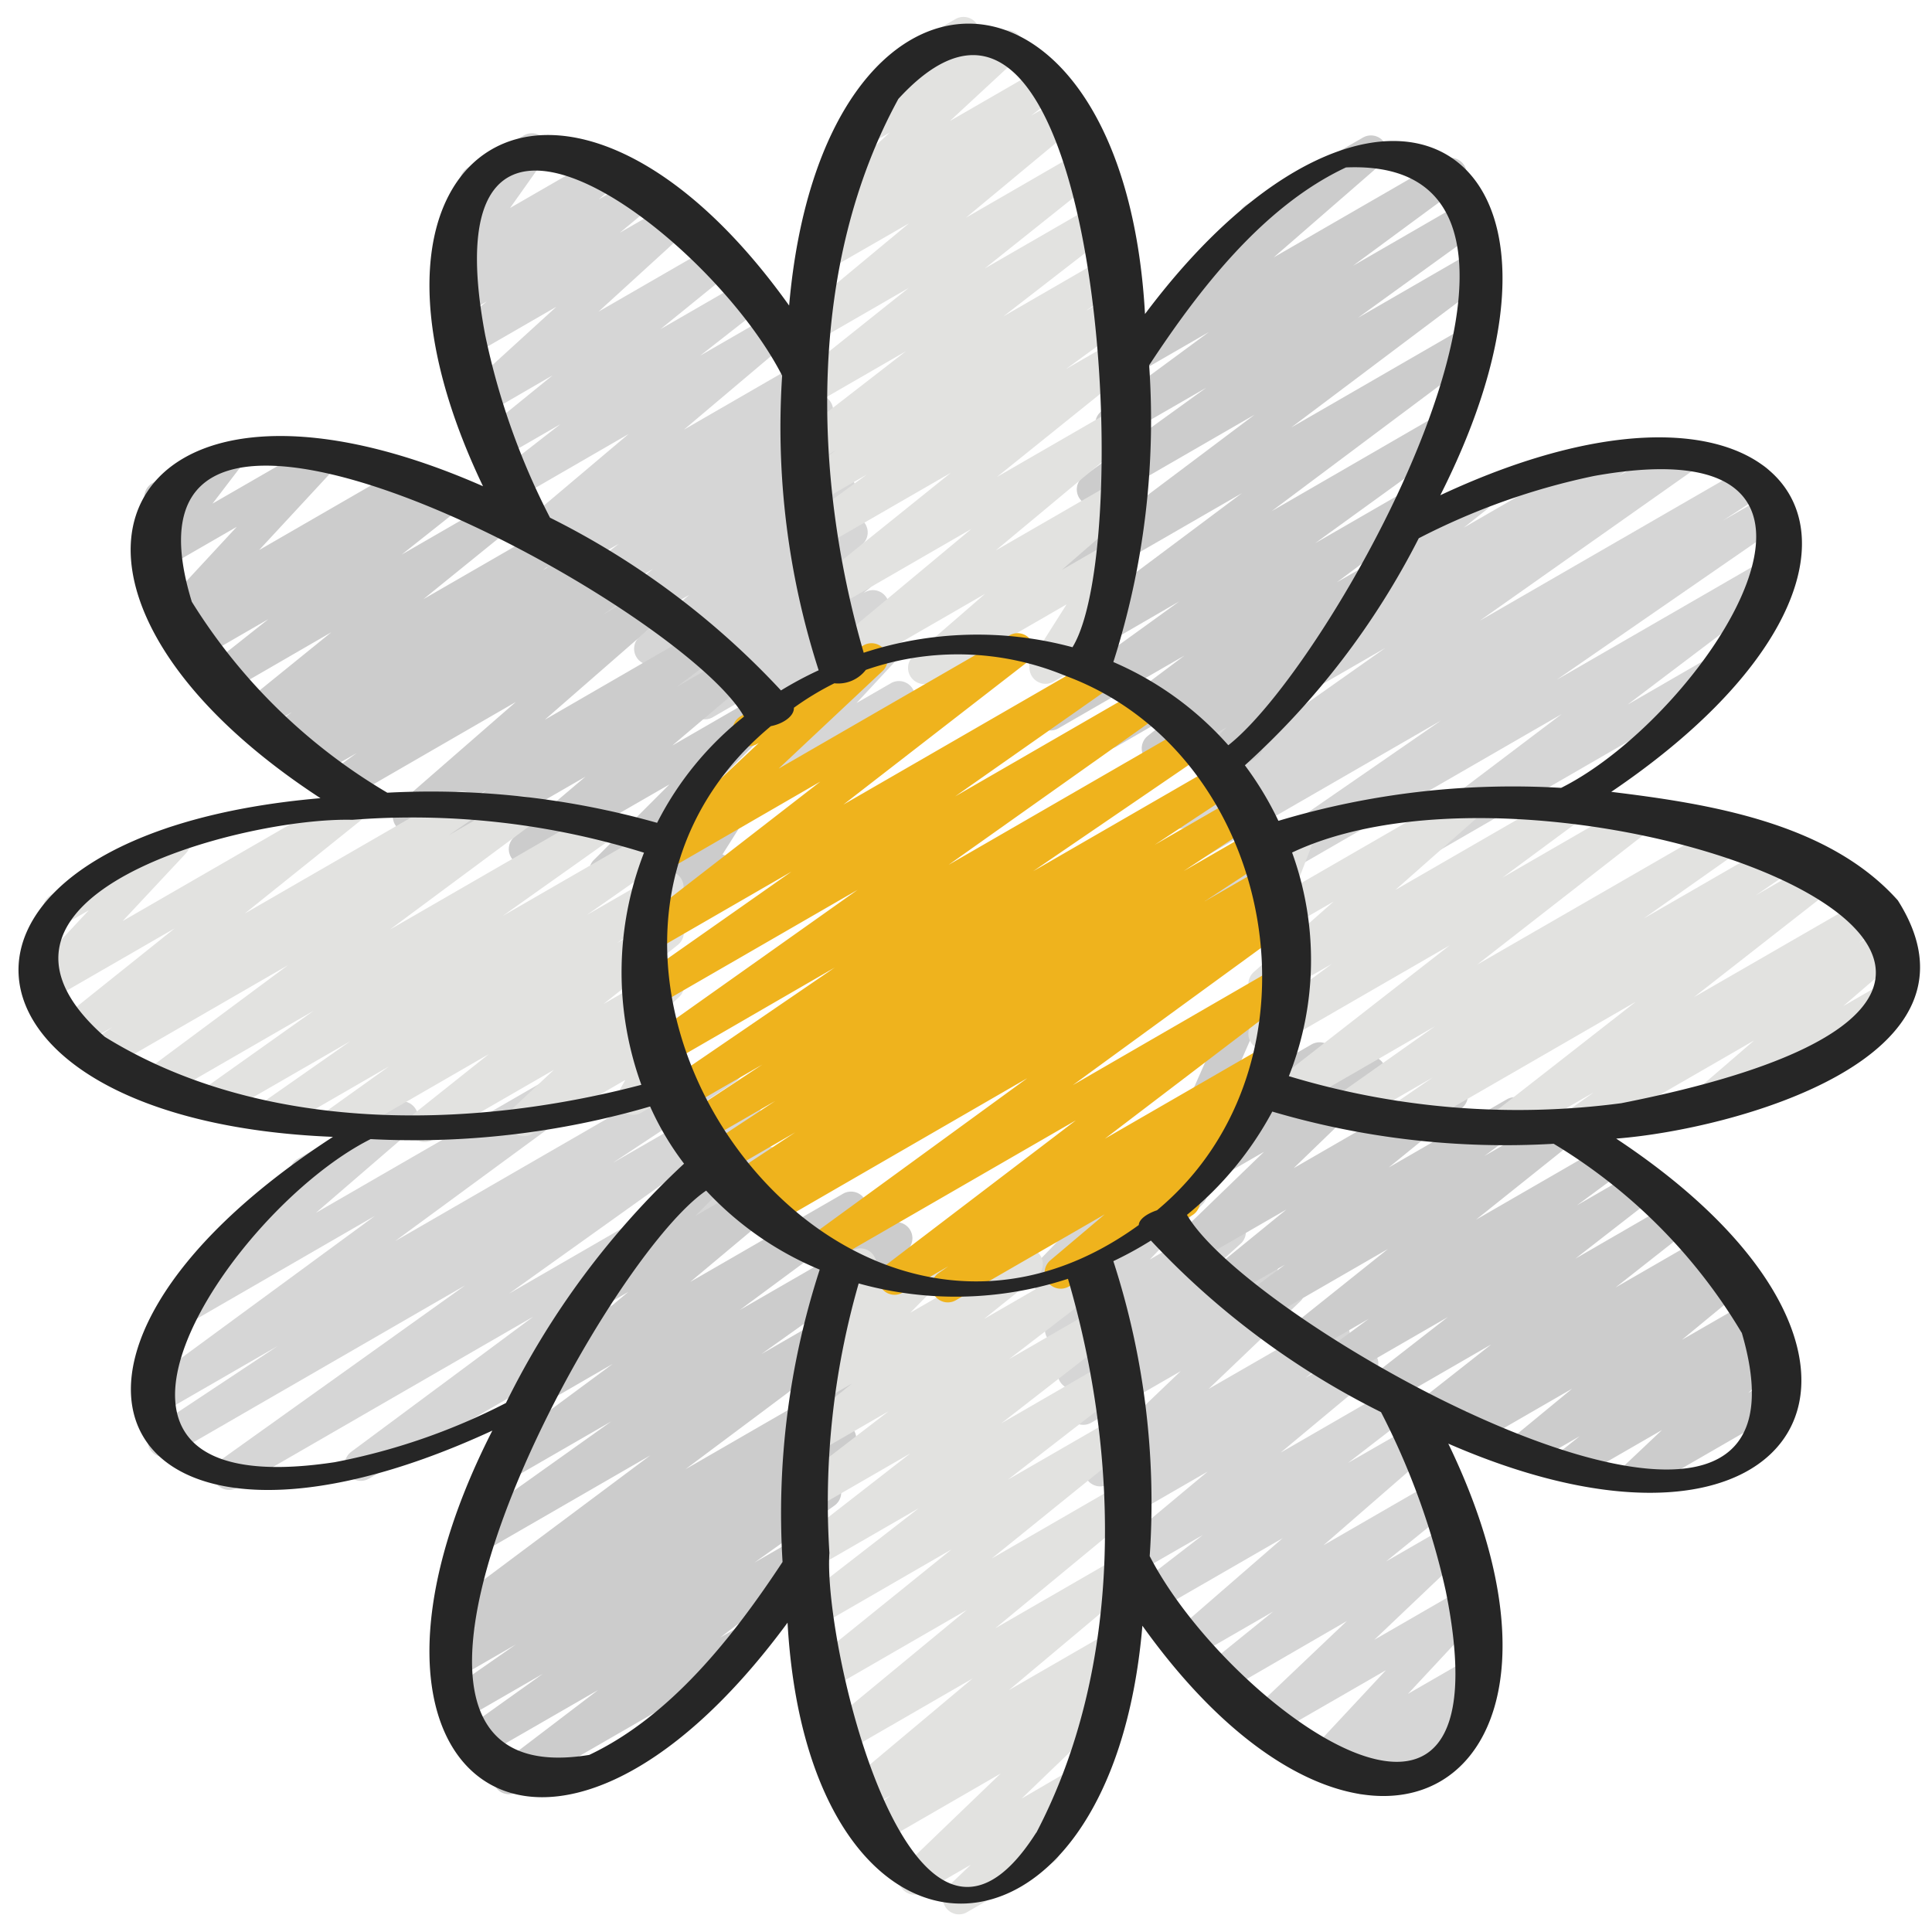 <svg id="Icons" height="512" viewBox="0 0 60 60" width="512" xmlns="http://www.w3.org/2000/svg"><path d="m23.972 24.429a.5.5 0 0 1 -.367-.84l1.241-1.337-1.734 1a.5.5 0 0 1 -.592-.8l1.1-1.034-1.482.855a.5.5 0 0 1 -.569-.818l.307-.253-.514.3a.5.5 0 0 1 -.573-.814l1.126-.957-1.474.851a.5.5 0 0 1 -.572-.815l1.537-1.292-1.949 1.125a.5.5 0 0 1 -.562-.824l1.376-1.1-1.738 1a.5.5 0 0 1 -.555-.828l1.244-.963-1.573.907a.5.5 0 0 1 -.546-.835l.442-.326-.67.387a.5.5 0 0 1 -.575-.818l3.223-2.722-3.46 2a.5.5 0 0 1 -.557-.827l1.894-1.475-1.84 1.062a.5.5 0 0 1 -.566-.82l2.166-1.76-2.07 1.2a.5.5 0 0 1 -.587-.8l2.776-2.531-2.647 1.528a.5.5 0 0 1 -.569-.818l1.057-.877-.679.392a.5.5 0 0 1 -.575-.812l.631-.542-.1.06a.5.5 0 0 1 -.66-.72l1.125-1.606a.507.507 0 0 1 -.511-.244.5.5 0 0 1 .182-.683l1.736-1a.5.5 0 0 1 .659.72l-1.087 1.534 2.806-1.62a.5.5 0 0 1 .576.812l-.631.542 1.151-.665a.5.5 0 0 1 .569.818l-1.062.881 1.526-.881a.5.5 0 0 1 .587.8l-2.776 2.533 3.522-2.033a.5.5 0 0 1 .566.82l-2.164 1.757 2.562-1.479a.5.5 0 0 1 .558.826l-1.886 1.475 2.148-1.239a.5.5 0 0 1 .572.814l-3.226 2.724 3.59-2.073a.5.5 0 0 1 .547.835l-.439.324.19-.11a.5.5 0 0 1 .556.828l-1.244.963 1.027-.592a.5.5 0 0 1 .562.823l-1.382 1.107 1.174-.678a.5.5 0 0 1 .573.816l-1.533 1.288 1.34-.775a.5.5 0 0 1 .574.813l-1.127.958.907-.523a.5.5 0 0 1 .661.147.5.5 0 0 1 -.093.671l-.306.252.036-.02a.5.5 0 0 1 .592.8l-1.1 1.035.882-.508a.5.5 0 0 1 .616.772l-1.242 1.337 1.049-.605a.5.5 0 1 1 .5.865l-3.926 2.267a.49.49 0 0 1 -.251.068z" fill="#d6d6d6"/><path d="m21.1 28.217a.5.5 0 0 1 -.423-.767l.893-1.415-2.534 1.465a.5.5 0 0 1 -.6-.786l2.353-2.353-4.233 2.439a.5.5 0 0 1 -.574-.815l2.2-1.865-3.656 2.11a.5.5 0 0 1 -.551-.831l1.128-.853-2.152 1.242a.5.5 0 0 1 -.579-.81l3.648-3.178-5.208 3.01a.5.5 0 0 1 -.542-.838l.806-.584-1.222.7a.5.5 0 0 1 -.541-.84l.244-.173-.551.317a.5.5 0 0 1 -.543-.837l.605-.439-.9.519a.5.5 0 0 1 -.565-.822l2.689-2.179-3.225 1.866a.5.5 0 0 1 -.56-.824l1.828-1.448-2.109 1.218a.5.5 0 0 1 -.55-.833l.038-.028-.036.02a.5.5 0 0 1 -.616-.772l2.292-2.473-2.417 1.395a.5.5 0 0 1 -.647-.736l.846-1.108a.5.5 0 0 1 -.418-.9l2.071-1.2a.5.5 0 0 1 .626.1.5.5 0 0 1 .022.634l-.837 1.095 3.12-1.8a.5.5 0 0 1 .616.772l-2.289 2.471 4.453-2.572a.5.5 0 0 1 .55.833l-.036.027.73-.422a.5.5 0 0 1 .561.824l-1.83 1.45 2.8-1.617a.5.5 0 0 1 .565.822l-2.69 2.179 3.765-2.172a.5.5 0 0 1 .543.837l-.6.435 1.142-.654a.5.5 0 0 1 .541.84l-.244.173.686-.395a.5.5 0 0 1 .542.838l-.8.581 1.261-.728a.5.5 0 0 1 .58.81l-3.646 3.18 4.68-2.707a.5.5 0 0 1 .551.831l-1.129.853 1.483-.855a.5.5 0 0 1 .573.814l-2.2 1.866 2.7-1.56a.5.5 0 0 1 .6.786l-2.353 2.35 1-.574a.5.5 0 0 1 .673.7l-1.062 1.681a.489.489 0 0 1 .3.234.5.5 0 0 1 -.182.682l-1.207.7a.5.5 0 0 1 -.247.064z" fill="#ccc"/><path d="m7.116 46.27a.5.5 0 0 1 -.291-.908l7.624-5.446-9.1 5.256a.5.5 0 0 1 -.527-.85l3.804-2.522-3.742 2.16a.5.5 0 0 1 -.546-.836l7.309-5.366-5.922 3.422a.5.5 0 0 1 -.577-.812l4.077-3.517a.484.484 0 0 1 -.166-.173.5.5 0 0 1 .182-.683l2.992-1.727a.5.5 0 0 1 .577.811l-3 2.587 9.22-5.323a.5.5 0 0 1 .546.836l-7.31 5.367 10.044-5.8a.5.5 0 0 1 .527.85l-3.81 2.521 3.862-2.229a.5.5 0 0 1 .671.162.5.5 0 0 1 -.13.678l-7.62 5.445 7.789-4.5a.5.5 0 0 1 .547.834l-5.657 4.2.185-.106a.5.5 0 0 1 .5.865l-7.722 4.458a.5.5 0 0 1 -.548-.834l5.658-4.2-9.196 5.31a.493.493 0 0 1 -.25.07z" fill="#d6d6d6"/><path d="m15.808 55.721a.5.5 0 0 1 -.3-.9l3.066-2.335-3.669 2.114a.5.5 0 0 1 -.54-.839l2.493-1.779-2.372 1.369a.5.5 0 0 1 -.535-.842l2.068-1.438-1.635.944a.5.5 0 0 1 -.53-.847l.938-.637-.312.18a.5.5 0 0 1 -.549-.833l6.262-4.678-5.157 2.977a.5.5 0 0 1 -.54-.84l4.488-3.194-3.161 1.824a.5.5 0 0 1 -.547-.835l3.755-2.777-2.074 1.2a.5.5 0 0 1 -.571-.817l3.124-2.615-.69.4a.5.5 0 0 1 -.6-.786l2.58-2.595a.5.5 0 0 1 .193-.664l1.167-.678a.5.5 0 0 1 .605.785l-1.174 1.178 2.4-1.385a.5.5 0 0 1 .572.816l-3.126 2.616 4.748-2.74a.5.5 0 0 1 .546.835l-3.756 2.778 4.619-2.666a.5.5 0 0 1 .54.839l-4.486 3.194 3.352-1.936a.5.5 0 0 1 .55.833l-6.263 4.682 4.97-2.869a.5.5 0 0 1 .53.846l-.934.633a.5.5 0 0 1 .521.852l-2.074 1.447 1.077-.622a.5.5 0 0 1 .54.84l-2.487 1.772 1.445-.834a.5.5 0 0 1 .553.83l-3.065 2.334.613-.353a.5.5 0 0 1 .5.865l-7.418 4.283a.5.5 0 0 1 -.25.068z" fill="#ccc"/><path d="m42.331 55.729a.5.5 0 0 1 -.341-.866l.293-.272-.959.554a.5.5 0 0 1 -.615-.774l2.331-2.5-3.519 2.029a.5.5 0 0 1 -.594-.8l2.9-2.757-3.775 2.187a.5.5 0 0 1 -.565-.821l2.05-1.66-2.437 1.408a.5.5 0 0 1 -.578-.811l3.313-2.877-3.869 2.231a.5.5 0 0 1 -.556-.828l1.944-1.5-2.135 1.228a.5.5 0 0 1 -.571-.816l2.859-2.384-2.741 1.582a.5.5 0 0 1 -.557-.827l1.187-.925-.965.558a.5.5 0 0 1 -.6-.794l2.838-2.712-2.777 1.6a.5.5 0 0 1 -.563-.823l.549-.442-.293.169a.5.5 0 0 1 -.585-.8l1.378-1.246-1.178.68a.5.5 0 0 1 -.612-.778l1.648-1.729-1.5.864a.5.5 0 0 1 -.61-.779l1.029-1.068-.807.465a.5.5 0 0 1 -.5-.865l3.877-2.238a.5.5 0 0 1 .611.779l-1.03 1.067 1.438-.829a.5.5 0 0 1 .612.778l-1.648 1.729 2.246-1.3a.5.5 0 0 1 .585.8l-1.377 1.245 1.8-1.04a.5.5 0 0 1 .563.822l-.552.445.8-.459a.5.5 0 0 1 .6.794l-2.838 2.711 3.645-2.1a.5.5 0 0 1 .556.827l-1.188.926 1.512-.873a.5.5 0 0 1 .57.816l-2.86 2.383 3.48-2.009a.5.5 0 0 1 .556.829l-1.945 1.5 1.975-1.133a.5.5 0 0 1 .578.81l-3.314 2.881 3.432-1.981a.5.5 0 0 1 .565.821l-2.052 1.662 1.939-1.119a.5.5 0 0 1 .595.795l-2.9 2.757 2.761-1.594a.5.5 0 0 1 .616.773l-2.331 2.5 1.889-1.09a.5.5 0 0 1 .591.8l-.517.481a.5.5 0 0 1 .247.933l-3.351 1.934a.489.489 0 0 1 -.253.066z" fill="#d6d6d6"/><path d="m50.842 46.327a.5.5 0 0 1 -.343-.863l1.116-1.054-2.61 1.506a.5.5 0 0 1 -.562-.823l.614-.489-1.544.89a.5.5 0 0 1 -.569-.818l1.883-1.551-3.02 1.743a.5.5 0 0 1 -.547-.835l.338-.249-.977.564a.5.5 0 0 1 -.559-.826l2.25-1.77-3.185 1.839a.5.5 0 0 1 -.557-.827l2.39-1.859-3.241 1.871a.5.5 0 0 1 -.547-.835l1.333-.982-1.9 1.1a.5.5 0 0 1 -.562-.824l3.061-2.447-3.889 2.245a.5.5 0 0 1 -.549-.833l1.238-.924-1.656.957a.5.5 0 0 1 -.566-.821l2.269-1.85-2.806 1.619a.5.5 0 0 1 -.6-.792l2.708-2.617-2.511 1.449a.5.5 0 0 1 -.579-.81l.863-.754a.564.564 0 0 1 -.344-.128.5.5 0 0 1 -.124-.574l.981-2.217a.488.488 0 0 1 -.069-.093.5.5 0 0 1 .182-.683l.45-.26a.5.5 0 0 1 .707.635l-.709 1.617 2.632-1.519a.5.5 0 0 1 .579.809l-.627.547 1.6-.921a.5.5 0 0 1 .6.792l-2.707 2.616 4.662-2.691a.5.5 0 0 1 .566.82l-2.275 1.849 3.67-2.117a.5.5 0 0 1 .549.833l-1.249.928 2.235-1.29a.5.5 0 0 1 .562.824l-3.056 2.443 3.921-2.264a.5.5 0 0 1 .547.835l-1.336.985 1.789-1.033a.5.5 0 0 1 .556.828l-2.392 1.86 2.939-1.7a.5.5 0 0 1 .559.825l-2.25 1.77 2.7-1.558a.5.5 0 0 1 .547.835l-.337.248.461-.266a.5.5 0 0 1 .568.818l-1.881 1.55 2.1-1.21a.5.5 0 0 1 .562.824l-.617.492.542-.313a.5.5 0 0 1 .593.8l-1.114 1.053.829-.479a.5.5 0 0 1 .5.866l-4.535 2.617a.489.489 0 0 1 -.25.067z" fill="#ccc"/><path d="m37.893 28.222a.5.5 0 0 1 -.285-.911l7.146-4.936-7.38 4.26a.5.5 0 0 1 -.522-.852l1.309-.85-1.275.736a.5.5 0 0 1 -.538-.841l6.675-4.706-5.723 3.3a.5.5 0 0 1 -.528-.849l2.849-1.9a.5.5 0 0 1 -.109-.85l2.99-2.372a.417.417 0 0 1 -.04-.06.5.5 0 0 1 .183-.682l2.95-1.7a.5.5 0 0 1 .663.151.5.5 0 0 1 -.1.673l-.7.554 4.463-2.577a.5.5 0 0 1 .527.849l-.2.135 1.848-1.067a.5.5 0 0 1 .538.841l-6.682 4.711 8.342-4.815a.5.5 0 0 1 .522.851l-1.3.848 1.442-.833a.5.5 0 0 1 .534.844l-7.143 4.934 6.623-3.823a.5.5 0 0 1 .552.831l-4.983 3.77 2.616-1.511a.5.5 0 1 1 .5.865l-9.594 5.54a.5.5 0 0 1 -.552-.831l4.985-3.77-10.353 5.975a.5.5 0 0 1 -.25.068z" fill="#d6d6d6"/><path d="m37.606 24.27a.5.5 0 0 1 -.351-.857l.845-.832-1.9 1.1a.5.5 0 0 1 -.557-.826l1.085-.855-2.065 1.191a.5.5 0 0 1 -.549-.833l2.672-2-3.918 2.262a.5.5 0 0 1 -.543-.838l4.3-3.107-3.925 2.274a.5.5 0 0 1 -.55-.833l6.419-4.8-5.119 2.953a.5.5 0 0 1 -.551-.832l6.065-4.559-4.774 2.756a.5.5 0 0 1 -.543-.838l3.815-2.756-2.7 1.559a.5.5 0 0 1 -.547-.835l3.329-2.453-1.985 1.145a.5.5 0 0 1 -.579-.81l3.873-3.365a.5.5 0 0 1 -.142-.921l3.617-2.088a.5.5 0 0 1 .578.81l-3.349 2.911 5.243-3.027a.5.5 0 0 1 .547.835l-3.33 2.454 3.42-1.975a.5.5 0 0 1 .543.838l-3.81 2.753 3.444-1.988a.5.5 0 0 1 .551.832l-6.065 4.561 5.257-3.035a.5.5 0 0 1 .55.833l-6.414 4.8 5.107-2.953a.5.5 0 0 1 .542.838l-4.3 3.111 2.8-1.615a.5.5 0 0 1 .548.833l-2.67 1.994.9-.518a.5.5 0 0 1 .558.827l-1.678 1.309a.494.494 0 0 1 .331.193.5.5 0 0 1 -.046.659l-2.4 2.368a.5.5 0 0 1 -.207.636l-1.116.644a.49.49 0 0 1 -.256.07z" fill="#ccc"/><g fill="#e2e2e0"><path d="m13.184 35.467a.5.5 0 0 1 -.312-.892l2.309-1.838-4.422 2.553a.5.5 0 0 1 -.541-.839l1.859-1.33-3.317 1.915a.5.5 0 0 1 -.536-.843l2.654-1.857-3.986 2.3a.5.5 0 0 1 -.539-.84l3.386-2.405-4.633 2.675a.5.5 0 0 1 -.547-.834l4.382-3.255-5.6 3.234a.5.5 0 0 1 -.533-.845l.675-.464-1.083.622a.5.5 0 0 1 -.562-.823l3.588-2.871-4.019 2.319a.5.5 0 0 1 -.615-.773l1.964-2.105-.692.4a.5.5 0 0 1 -.5-.865l3.593-2.076a.5.5 0 0 1 .615.774l-1.963 2.1 6.81-3.931a.5.5 0 0 1 .563.823l-3.582 2.875 6.479-3.74a.5.5 0 0 1 .533.845l-.679.466 2.016-1.164a.5.5 0 0 1 .548.834l-4.387 3.256 6.345-3.662a.5.5 0 0 1 .539.84l-3.383 2.4 4.733-2.731a.5.5 0 0 1 .537.843l-2.656 1.857 2.258-1.3a.5.5 0 0 1 .541.839l-1.862 1.332 1.325-.764a.5.5 0 0 1 .562.824l-2.307 1.834 1.75-1.01a.5.5 0 0 1 .591.8l-1.272 1.188.685-.395a.5.5 0 0 1 .687.677l-.32.568a.5.5 0 0 1 .137.92l-1.083.626a.5.5 0 0 1 -.687-.677l.191-.339-2.9 1.677a.5.5 0 0 1 -.591-.8l1.27-1.189-3.766 2.174a.5.5 0 0 1 -.25.067z"/><path d="m29.781 59.452a.5.5 0 0 1 -.344-.862l.714-.68-1.492.861a.5.5 0 0 1 -.6-.792l3.017-2.9-3.69 2.131a.5.5 0 0 1 -.55-.833l.83-.622-.79.456a.5.5 0 0 1 -.571-.815l3.9-3.269-3.984 2.3a.5.5 0 0 1 -.569-.819l4.37-3.608-4.279 2.47a.5.5 0 0 1 -.564-.822l4.371-3.529-4.1 2.369a.5.5 0 0 1 -.556-.828l3.637-2.82-3.22 1.86a.5.5 0 0 1 -.557-.827l3.519-2.738-2.982 1.722a.5.5 0 0 1 -.555-.83l2.862-2.2-2.221 1.282a.5.5 0 0 1 -.563-.822l1.645-1.319-.9.516a.5.5 0 0 1 -.606-.783l1.147-1.157-.19.108a.5.5 0 0 1 -.689-.671l.538-.992a.482.482 0 0 1 -.09-.114.5.5 0 0 1 .183-.683l.617-.356a.5.5 0 0 1 .689.671l-.214.393 1.856-1.07a.5.5 0 0 1 .606.783l-1.137 1.155 3.37-1.946a.5.5 0 0 1 .562.823l-1.642 1.317 3.094-1.786a.5.5 0 0 1 .555.829l-2.865 2.2 2.724-1.572a.5.5 0 0 1 .556.827l-3.523 2.74 3.288-1.9a.5.5 0 0 1 .556.828l-3.639 2.821 3.295-1.9a.5.5 0 0 1 .565.821l-4.365 3.53 3.914-2.259a.5.5 0 0 1 .568.818l-4.372 3.608 3.75-2.164a.5.5 0 0 1 .571.816l-3.895 3.267 3.079-1.777a.5.5 0 0 1 .55.833l-.83.622h.007a.5.5 0 0 1 .6.793l-3.016 2.9 1.574-.917a.5.5 0 0 1 .595.8l-1.283 1.21a.488.488 0 0 1 .258.219.5.5 0 0 1 -.183.683l-2.656 1.533a.489.489 0 0 1 -.25.067z"/><path d="m46.68 35.464a.5.5 0 0 1 -.308-.894l4.428-3.459-7.05 4.07a.5.5 0 0 1 -.532-.845l1.272-.872-2.484 1.436a.5.5 0 0 1 -.538-.84l3.1-2.19-4.434 2.56a.5.5 0 0 1 -.558-.827l5.442-4.242-5.5 3.176a.5.5 0 0 1 -.547-.835l2.39-1.767-1.841 1.059a.5.5 0 0 1 -.582-.807l2.477-2.187-1.895 1.093a.5.5 0 0 1 -.716-.614l.579-1.492a.5.5 0 0 1 -.363-.921l1.081-.623a.506.506 0 0 1 .575.054.5.5 0 0 1 .14.561l-.566 1.459 4.979-2.874a.5.5 0 0 1 .582.807l-2.477 2.188 5.166-2.983a.5.5 0 0 1 .547.835l-2.385 1.764 4.1-2.367a.5.5 0 0 1 .557.827l-5.444 4.243 7.73-4.457a.5.5 0 0 1 .539.841l-3.1 2.185 4.228-2.44a.5.5 0 0 1 .533.845l-1.277.874 1.949-1.124a.5.5 0 0 1 .557.826l-4.426 3.46 5.377-3.1a.5.5 0 0 1 .54.84l-.8.574.843-.487a.5.5 0 0 1 .577.812l-1.9 1.638 1.258-.725a.5.5 0 1 1 .5.865l-5.85 3.378a.5.5 0 0 1 -.576-.812l1.9-1.639-5.248 3.029a.5.5 0 0 1 -.541-.84l.808-.576-2.566 1.476a.493.493 0 0 1 -.25.064z"/><path d="m28.7 21.244a.5.5 0 0 1 -.327-.878l2.218-1.923-4.218 2.435a.5.5 0 0 1 -.57-.816l4.363-3.634-4.321 2.494a.5.5 0 0 1 -.564-.822l4.25-3.418-4.02 2.318a.5.5 0 0 1 -.545-.837l1.954-1.426-1.555.9a.5.5 0 0 1 -.541-.839l1.146-.82-.672.387a.5.5 0 0 1 -.557-.828l3.39-2.627-2.831 1.634a.5.5 0 0 1 -.562-.823l3.482-2.779-2.79 1.611a.5.5 0 0 1 -.57-.818l3.371-2.8-2.483 1.429a.5.5 0 0 1 -.553-.83l.813-.619a.505.505 0 0 1 -.562-.179.5.5 0 0 1 .064-.663l2.122-1.957-.69.4a.5.5 0 0 1 -.593-.8l1.164-1.1a.49.49 0 0 1 -.11-.132.5.5 0 0 1 .183-.682l2.073-1.202a.5.5 0 0 1 .594.8l-.13.123.9-.522a.5.5 0 0 1 .589.8l-2.112 1.957 2.72-1.57a.5.5 0 0 1 .553.83l-.751.573.785-.453a.5.5 0 0 1 .569.817l-3.376 2.804 3.5-2.022a.5.5 0 0 1 .561.824l-3.478 2.776 3.417-1.971a.5.5 0 0 1 .557.828l-3.393 2.63 3.174-1.834a.5.5 0 0 1 .541.839l-1.145.819.783-.451a.5.5 0 0 1 .545.837l-1.954 1.425 1.54-.889a.5.5 0 0 1 .564.823l-4.251 3.419 3.758-2.169a.5.5 0 0 1 .57.816l-4.363 3.634 3.69-2.13a.5.5 0 0 1 .577.81l-2.219 1.927 1.409-.812a.5.5 0 0 1 .673.7l-1.1 1.735a.5.5 0 0 1 .374.917l-1.609.929a.5.5 0 0 1 -.673-.7l1.076-1.7-4.179 2.412a.491.491 0 0 1 -.245.063z"/></g><path d="m29.435 40.447a.5.5 0 0 1 -.286-.91l.3-.21-1.424.821a.5.5 0 0 1 -.552-.83l5.939-4.525-7.768 4.484a.5.5 0 0 1 -.543-.837l6.8-4.955-8.001 4.624a.5.5 0 0 1 -.522-.851l.078-.052-.331.191a.5.5 0 0 1 -.525-.85l2.1-1.382-2.338 1.35a.5.5 0 0 1 -.524-.851l2.237-1.472-2.375 1.368a.5.5 0 0 1 -.525-.851l2.5-1.648-2.521 1.455a.5.5 0 0 1 -.532-.846l5.3-3.621-5.275 3.051a.5.5 0 0 1 -.539-.841l6.526-4.625-6.318 3.647a.5.5 0 0 1 -.537-.841l4.8-3.37-4.259 2.459a.5.5 0 0 1 -.556-.828l5.713-4.428-4.543 2.627a.5.5 0 0 1 -.592-.8l3.223-3.027-.08.046a.5.5 0 0 1 -.5-.865l3.827-2.209a.5.5 0 0 1 .591.8l-3.222 3.025 7.172-4.14a.5.5 0 0 1 .556.828l-5.716 4.429 7.733-4.463a.5.5 0 0 1 .537.841l-4.8 3.368 5.782-3.339a.5.5 0 0 1 .539.84l-6.525 4.625 7.4-4.273a.5.5 0 0 1 .533.846l-5.306 3.624 5.747-3.318a.5.5 0 0 1 .525.851l-2.5 1.649 2.608-1.505a.5.5 0 0 1 .524.851l-2.233 1.469 2.215-1.278a.5.5 0 0 1 .525.85l-2.097 1.375 1.945-1.122a.5.5 0 0 1 .522.852l-.207.134a.5.5 0 0 1 .463.875l-6.807 4.961 6.384-3.691a.5.5 0 0 1 .553.83l-5.939 4.524 4.96-2.863a.5.5 0 0 1 .536.843l-.914.635a.506.506 0 0 1 .418.213.5.5 0 0 1 -.085.669l-2.329 1.971a.5.5 0 0 1 .118.915l-3.828 2.21a.5.5 0 0 1 -.573-.814l1.692-1.43-4.624 2.668a.5.5 0 0 1 -.25.067z" fill="#efb31d"/><path d="m58.938 27.961c-2.152-2.412-5.863-3-8.9-3.369 10.488-7.1 6.008-14.507-5.308-9.212 5.557-11-1.925-15.3-9.171-5.628-.659-11.819-10.012-12.138-11.052-.263-6.894-9.659-14.634-5.106-9.507 5.611-11.374-5-15.222 3.05-5.048 9.688-12.898 1.112-12.227 10.012.389 10.518-10.747 6.975-6.769 14.538 4.95 9.122-5.547 10.872 1.727 16.072 9.167 5.965.66 11.686 10.049 11.548 11.02.095 6.916 9.685 14.673 5.044 9.5-5.655 11.068 4.825 15.393-2.734 5.214-9.473 3.587-.276 11.871-2.479 8.746-7.399zm-9.426-13.181c9.5-1.7 3.425 7.465-1.03 9.688a25.354 25.354 0 0 0 -8.78 1.024 10.231 10.231 0 0 0 -1.041-1.725 24.41 24.41 0 0 0 5.4-7.051 21.328 21.328 0 0 1 5.451-1.936zm-13.58 22.806c-.3.1-.559.273-.566.458-9.48 6.883-20.122-8.257-11.426-15.493.373-.072.726-.306.715-.571a8.9 8.9 0 0 1 1.257-.76 1.082 1.082 0 0 0 .977-.416 8.709 8.709 0 0 1 6.192.181c6.573 2.421 8.349 12.025 2.851 16.601zm5.868-32.386c8.357-.354-.313 15.334-3.654 17.944a10.088 10.088 0 0 0 -3.57-2.584 24.627 24.627 0 0 0 1.112-9.217c1.531-2.327 3.528-4.933 6.112-6.143zm-13.9-2.129c6.2-6.758 7.45 13.706 5.407 17.029a11.352 11.352 0 0 0 -6.484.172c-1.597-5.512-1.734-12.06 1.077-17.201zm-12.831 7.339c-1.862-9.869 6.954-3.19 9.221 1.256a24.564 24.564 0 0 0 1.134 9.15 11.5 11.5 0 0 0 -1.17.626 25.021 25.021 0 0 0 -7.173-5.365 22.236 22.236 0 0 1 -2.012-5.667zm-9.112 8.278c-3-9.77 15.084-.03 17.15 3.566a9.935 9.935 0 0 0 -2.7 3.3 25.851 25.851 0 0 0 -8.379-.936 17.752 17.752 0 0 1 -6.071-5.93zm-2.702 13.512c-4.991-4.395 4.3-6.828 7.689-6.74a24.185 24.185 0 0 1 9.056 1.021 10.244 10.244 0 0 0 -.082 7.209c-5.364 1.41-11.818 1.51-16.663-1.49zm7.123 13.212c-9.407 1.417-3.278-7.821 1.132-10.036a26.152 26.152 0 0 0 8.68-1.013 8.942 8.942 0 0 0 1.054 1.776 25.539 25.539 0 0 0 -5.531 7.432 19.739 19.739 0 0 1 -5.335 1.842zm7.922 9.088c-8.585 1.405.267-15.223 3.63-17.524a10.1 10.1 0 0 0 3.527 2.453 24.489 24.489 0 0 0 -1.154 9.078c-1.51 2.293-3.464 4.793-6.003 5.993zm13.88 2.415c-3.811 6.008-6.625-5.75-6.422-8.686a24.629 24.629 0 0 1 .909-8.371 11.227 11.227 0 0 0 6.5-.144c1.616 5.523 1.733 12.016-.984 17.205zm12.72-7.503c2.028 10.067-6.822 3.537-9.195-1.086a24.308 24.308 0 0 0 -1.129-9.16 11.435 11.435 0 0 0 1.167-.639 25.026 25.026 0 0 0 7.146 5.328 22.9 22.9 0 0 1 2.011 5.557zm9.191-8.027c2.9 9.868-15.137-.046-17.229-3.657a10.56 10.56 0 0 0 2.65-3.207 25.593 25.593 0 0 0 8.739 1 17.009 17.009 0 0 1 5.835 5.864zm-3.725-7.126a24.571 24.571 0 0 1 -10.339-.838 9.781 9.781 0 0 0 .1-6.945c8.299-3.929 29.589 3.951 10.234 7.783z" fill="#262626"/></svg>